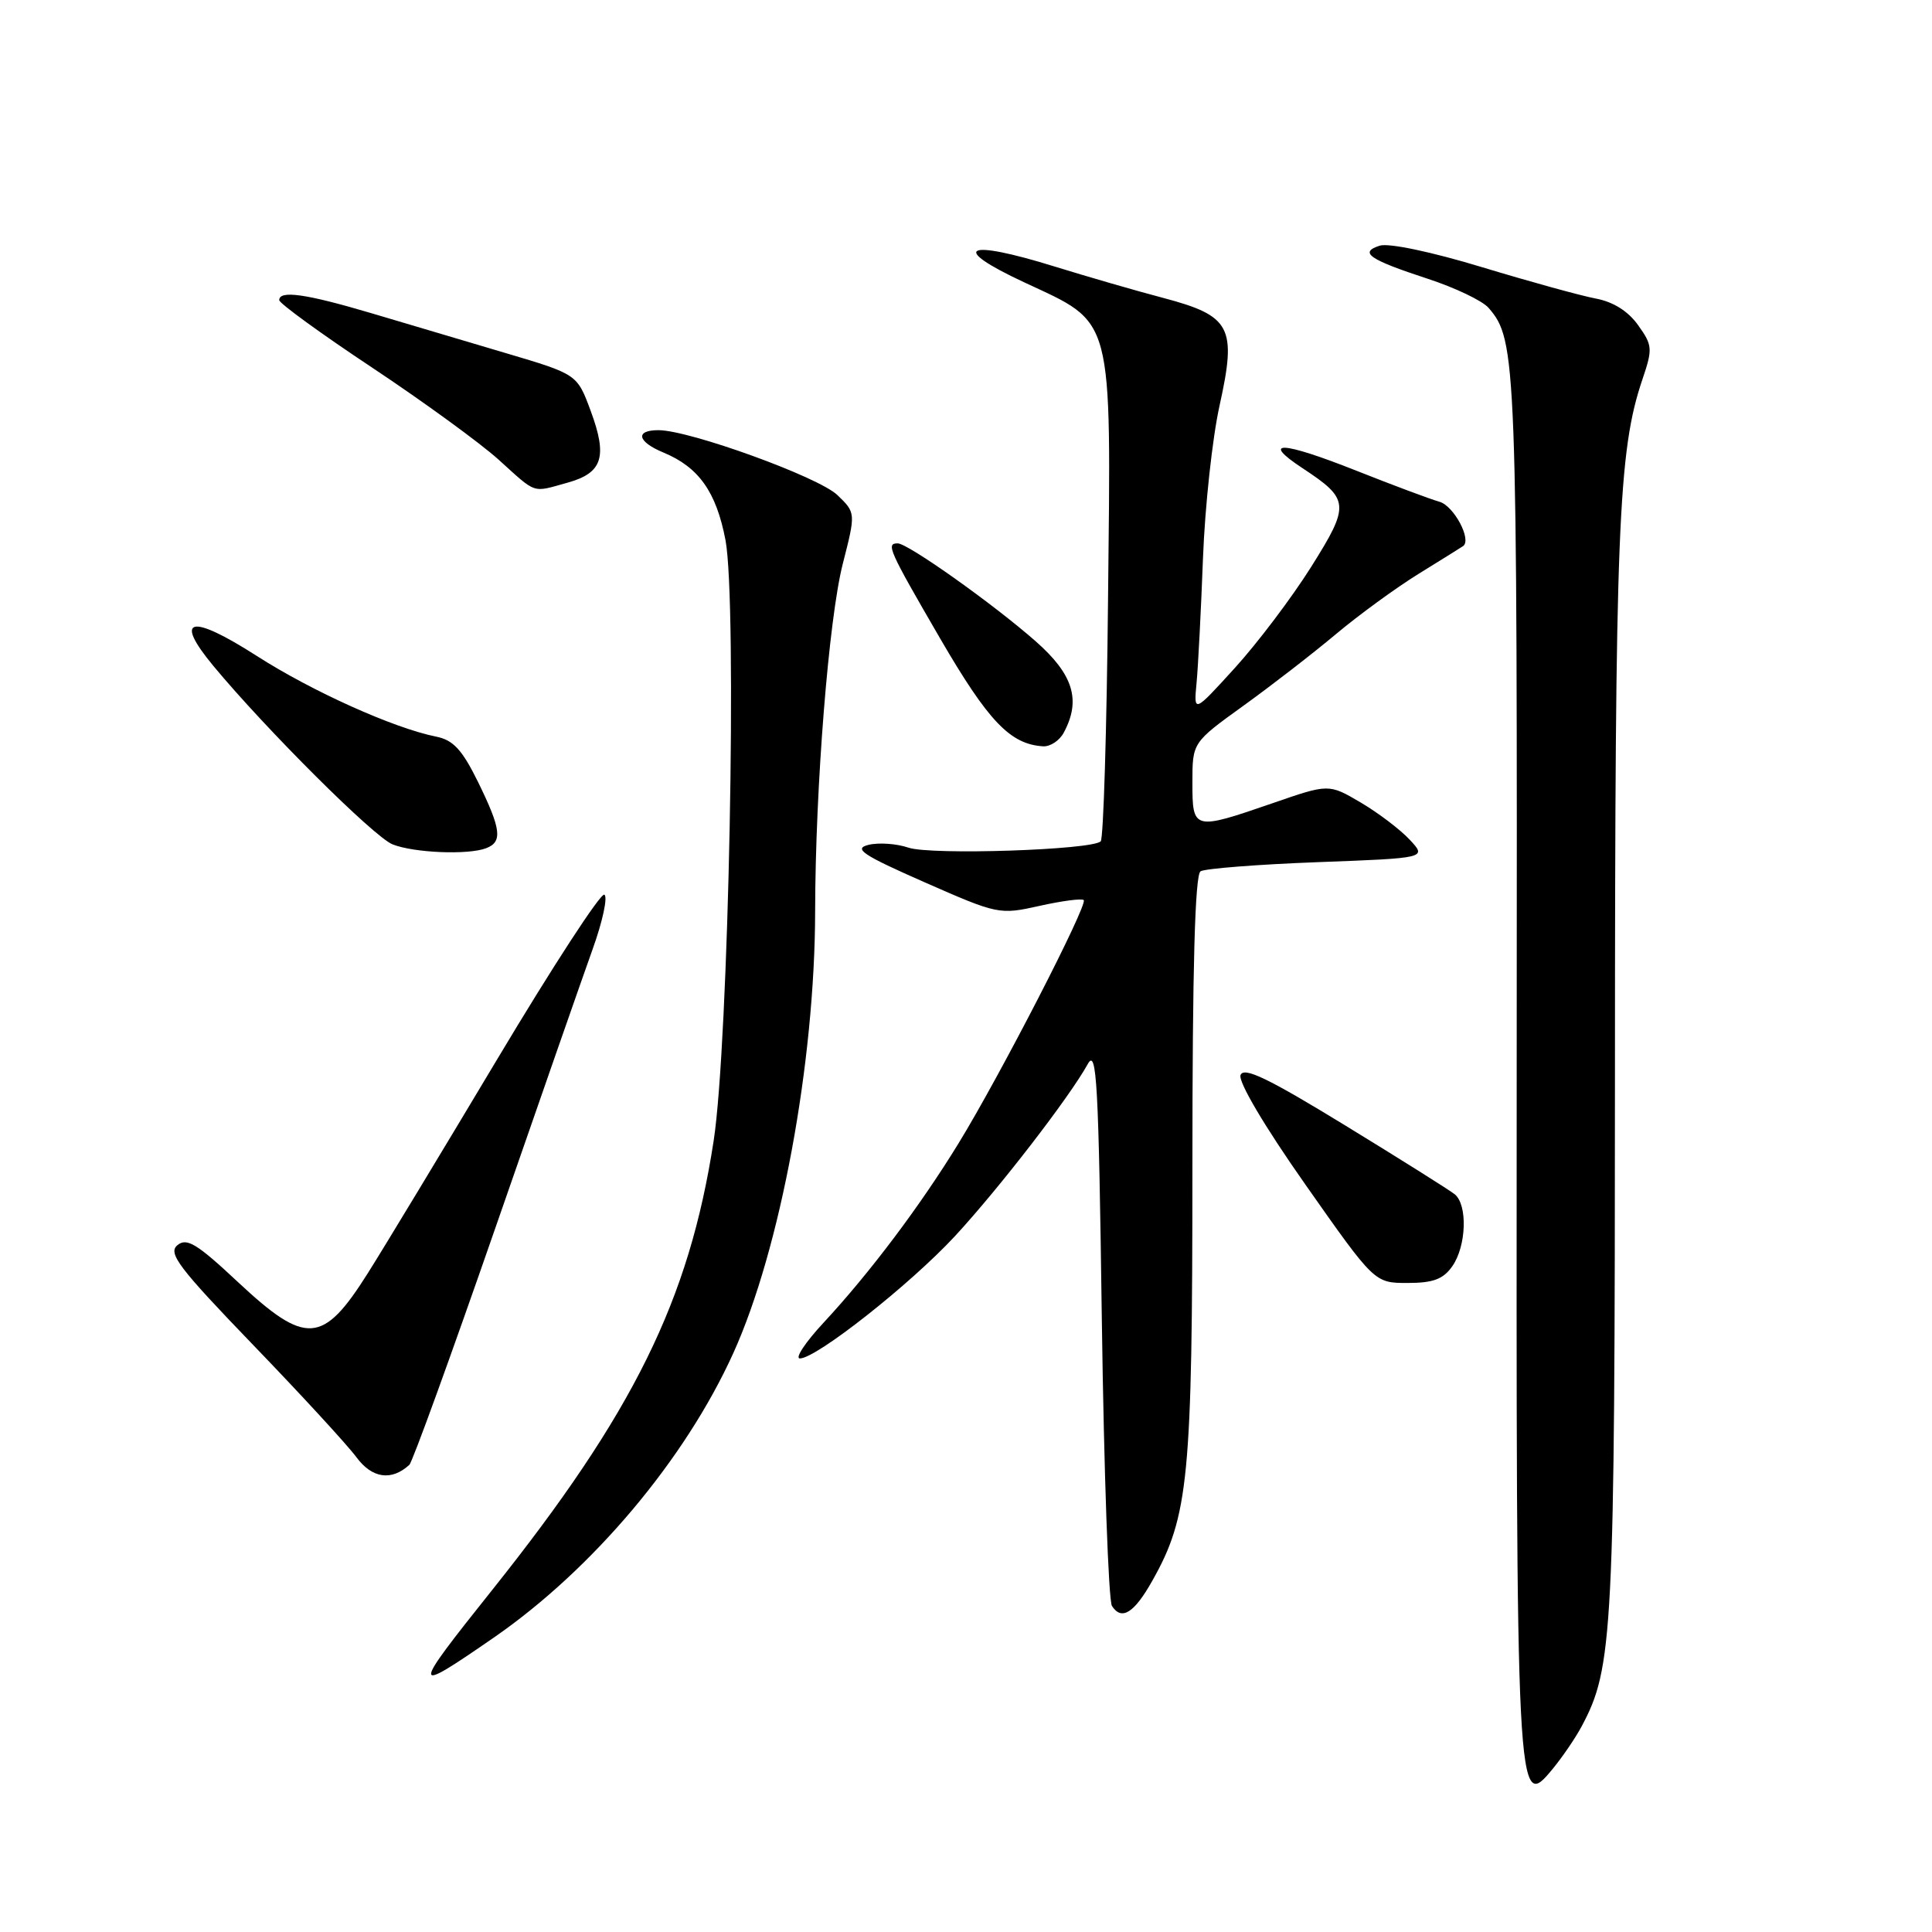<?xml version="1.0" encoding="UTF-8" standalone="no"?>
<!DOCTYPE svg PUBLIC "-//W3C//DTD SVG 1.1//EN" "http://www.w3.org/Graphics/SVG/1.1/DTD/svg11.dtd" >
<svg xmlns="http://www.w3.org/2000/svg" xmlns:xlink="http://www.w3.org/1999/xlink" version="1.1" viewBox="0 0 256 256">
 <g >
 <path fill="currentColor"
d=" M 209.55 228.80 C 213.75 220.96 213.97 216.72 213.99 141.82 C 214.00 70.06 214.41 59.75 217.63 50.27 C 219.00 46.22 218.97 45.76 217.06 43.09 C 215.75 41.24 213.76 39.99 211.45 39.56 C 209.49 39.19 202.70 37.32 196.37 35.40 C 189.69 33.37 184.01 32.18 182.83 32.55 C 180.03 33.44 181.40 34.39 189.13 36.92 C 192.78 38.11 196.43 39.85 197.24 40.79 C 200.96 45.10 201.05 47.28 200.97 140.56 C 200.90 239.47 200.94 240.24 205.76 234.36 C 207.05 232.79 208.76 230.28 209.55 228.80 Z  M 65.46 216.97 C 78.55 207.91 90.77 193.40 97.16 179.31 C 103.40 165.55 107.99 140.79 108.01 120.70 C 108.04 104.30 109.81 82.04 111.67 74.72 C 113.40 67.95 113.40 67.95 110.95 65.59 C 108.46 63.20 91.36 57.00 87.25 57.00 C 84.11 57.00 84.45 58.53 87.90 59.96 C 92.59 61.90 94.91 65.18 96.13 71.56 C 97.70 79.89 96.56 138.24 94.56 151.18 C 91.31 172.30 83.95 187.21 65.17 210.74 C 54.38 224.26 54.40 224.61 65.46 216.97 Z  M 152.67 209.49 C 157.51 200.92 158.00 195.85 158.00 154.60 C 158.00 128.18 158.34 115.91 159.08 115.45 C 159.67 115.09 166.66 114.54 174.61 114.24 C 189.07 113.70 189.07 113.70 186.79 111.26 C 185.53 109.91 182.60 107.69 180.29 106.33 C 176.07 103.85 176.07 103.85 168.62 106.43 C 158.12 110.05 158.00 110.02 158.00 103.69 C 158.00 98.39 158.00 98.39 164.75 93.52 C 168.46 90.85 173.97 86.58 177.00 84.04 C 180.03 81.50 184.97 77.89 188.00 76.02 C 191.03 74.15 193.67 72.50 193.87 72.36 C 195.04 71.52 192.65 67.04 190.75 66.49 C 189.51 66.14 184.54 64.28 179.70 62.36 C 169.84 58.45 166.95 58.31 172.58 62.03 C 178.85 66.16 178.91 66.88 173.72 75.14 C 171.17 79.19 166.63 85.20 163.63 88.50 C 158.17 94.50 158.17 94.50 158.55 90.50 C 158.76 88.30 159.14 80.88 159.40 74.00 C 159.66 67.12 160.65 58.00 161.60 53.73 C 163.90 43.34 163.12 41.86 154.15 39.48 C 150.49 38.52 143.99 36.63 139.69 35.30 C 127.86 31.63 125.72 32.75 135.69 37.40 C 147.68 43.00 147.22 41.26 146.82 79.48 C 146.65 96.72 146.21 111.13 145.85 111.48 C 144.71 112.63 123.38 113.33 120.38 112.32 C 118.80 111.78 116.41 111.62 115.07 111.95 C 113.05 112.46 114.28 113.28 122.50 116.90 C 132.23 121.18 132.43 121.22 137.76 120.03 C 140.73 119.37 143.36 119.02 143.60 119.27 C 144.18 119.85 132.52 142.52 127.01 151.50 C 121.93 159.79 115.24 168.68 109.14 175.25 C 106.71 177.86 105.30 180.00 105.99 180.00 C 108.17 180.00 120.62 170.18 126.54 163.79 C 132.40 157.45 141.72 145.37 144.13 141.00 C 145.32 138.83 145.57 143.33 146.00 175.00 C 146.28 195.07 146.88 212.09 147.34 212.80 C 148.62 214.78 150.27 213.75 152.67 209.49 Z  M 54.24 194.10 C 54.65 193.73 59.73 179.71 65.55 162.96 C 71.36 146.21 77.20 129.48 78.52 125.79 C 79.85 122.10 80.55 118.84 80.08 118.55 C 79.61 118.26 73.25 128.03 65.94 140.26 C 58.63 152.49 50.90 165.28 48.76 168.67 C 42.78 178.16 40.55 178.31 31.53 169.88 C 26.07 164.77 24.74 163.97 23.50 165.00 C 22.22 166.06 23.71 168.01 33.53 178.20 C 39.87 184.77 46.03 191.47 47.22 193.08 C 49.30 195.90 51.87 196.27 54.24 194.10 Z  M 192.44 167.78 C 194.31 165.11 194.49 159.64 192.75 158.24 C 192.06 157.69 185.53 153.58 178.22 149.11 C 168.04 142.88 164.81 141.32 164.38 142.45 C 164.05 143.32 167.53 149.22 172.97 156.96 C 182.13 170.00 182.13 170.00 186.51 170.00 C 189.90 170.00 191.24 169.50 192.44 167.78 Z  M 64.42 112.39 C 66.62 111.55 66.41 109.88 63.34 103.61 C 61.24 99.35 60.06 98.06 57.80 97.61 C 52.17 96.48 41.38 91.63 34.00 86.90 C 25.25 81.29 22.95 81.81 28.25 88.21 C 35.22 96.62 49.55 110.90 52.01 111.88 C 54.83 113.01 62.04 113.31 64.42 112.39 Z  M 140.96 97.07 C 143.27 92.76 142.22 89.37 137.25 84.99 C 131.62 80.03 120.30 72.00 118.95 72.00 C 117.37 72.00 117.74 72.83 124.59 84.63 C 130.96 95.58 133.86 98.62 138.21 98.89 C 139.16 98.95 140.40 98.13 140.96 97.07 Z  M 75.19 63.96 C 79.85 62.67 80.53 60.54 78.26 54.42 C 76.47 49.59 76.47 49.59 66.99 46.78 C 61.77 45.23 53.74 42.85 49.14 41.48 C 40.53 38.93 37.00 38.43 37.00 39.77 C 37.00 40.19 42.54 44.22 49.31 48.71 C 56.08 53.21 63.62 58.70 66.06 60.90 C 71.18 65.53 70.44 65.28 75.19 63.96 Z "/>
</g>
</svg>